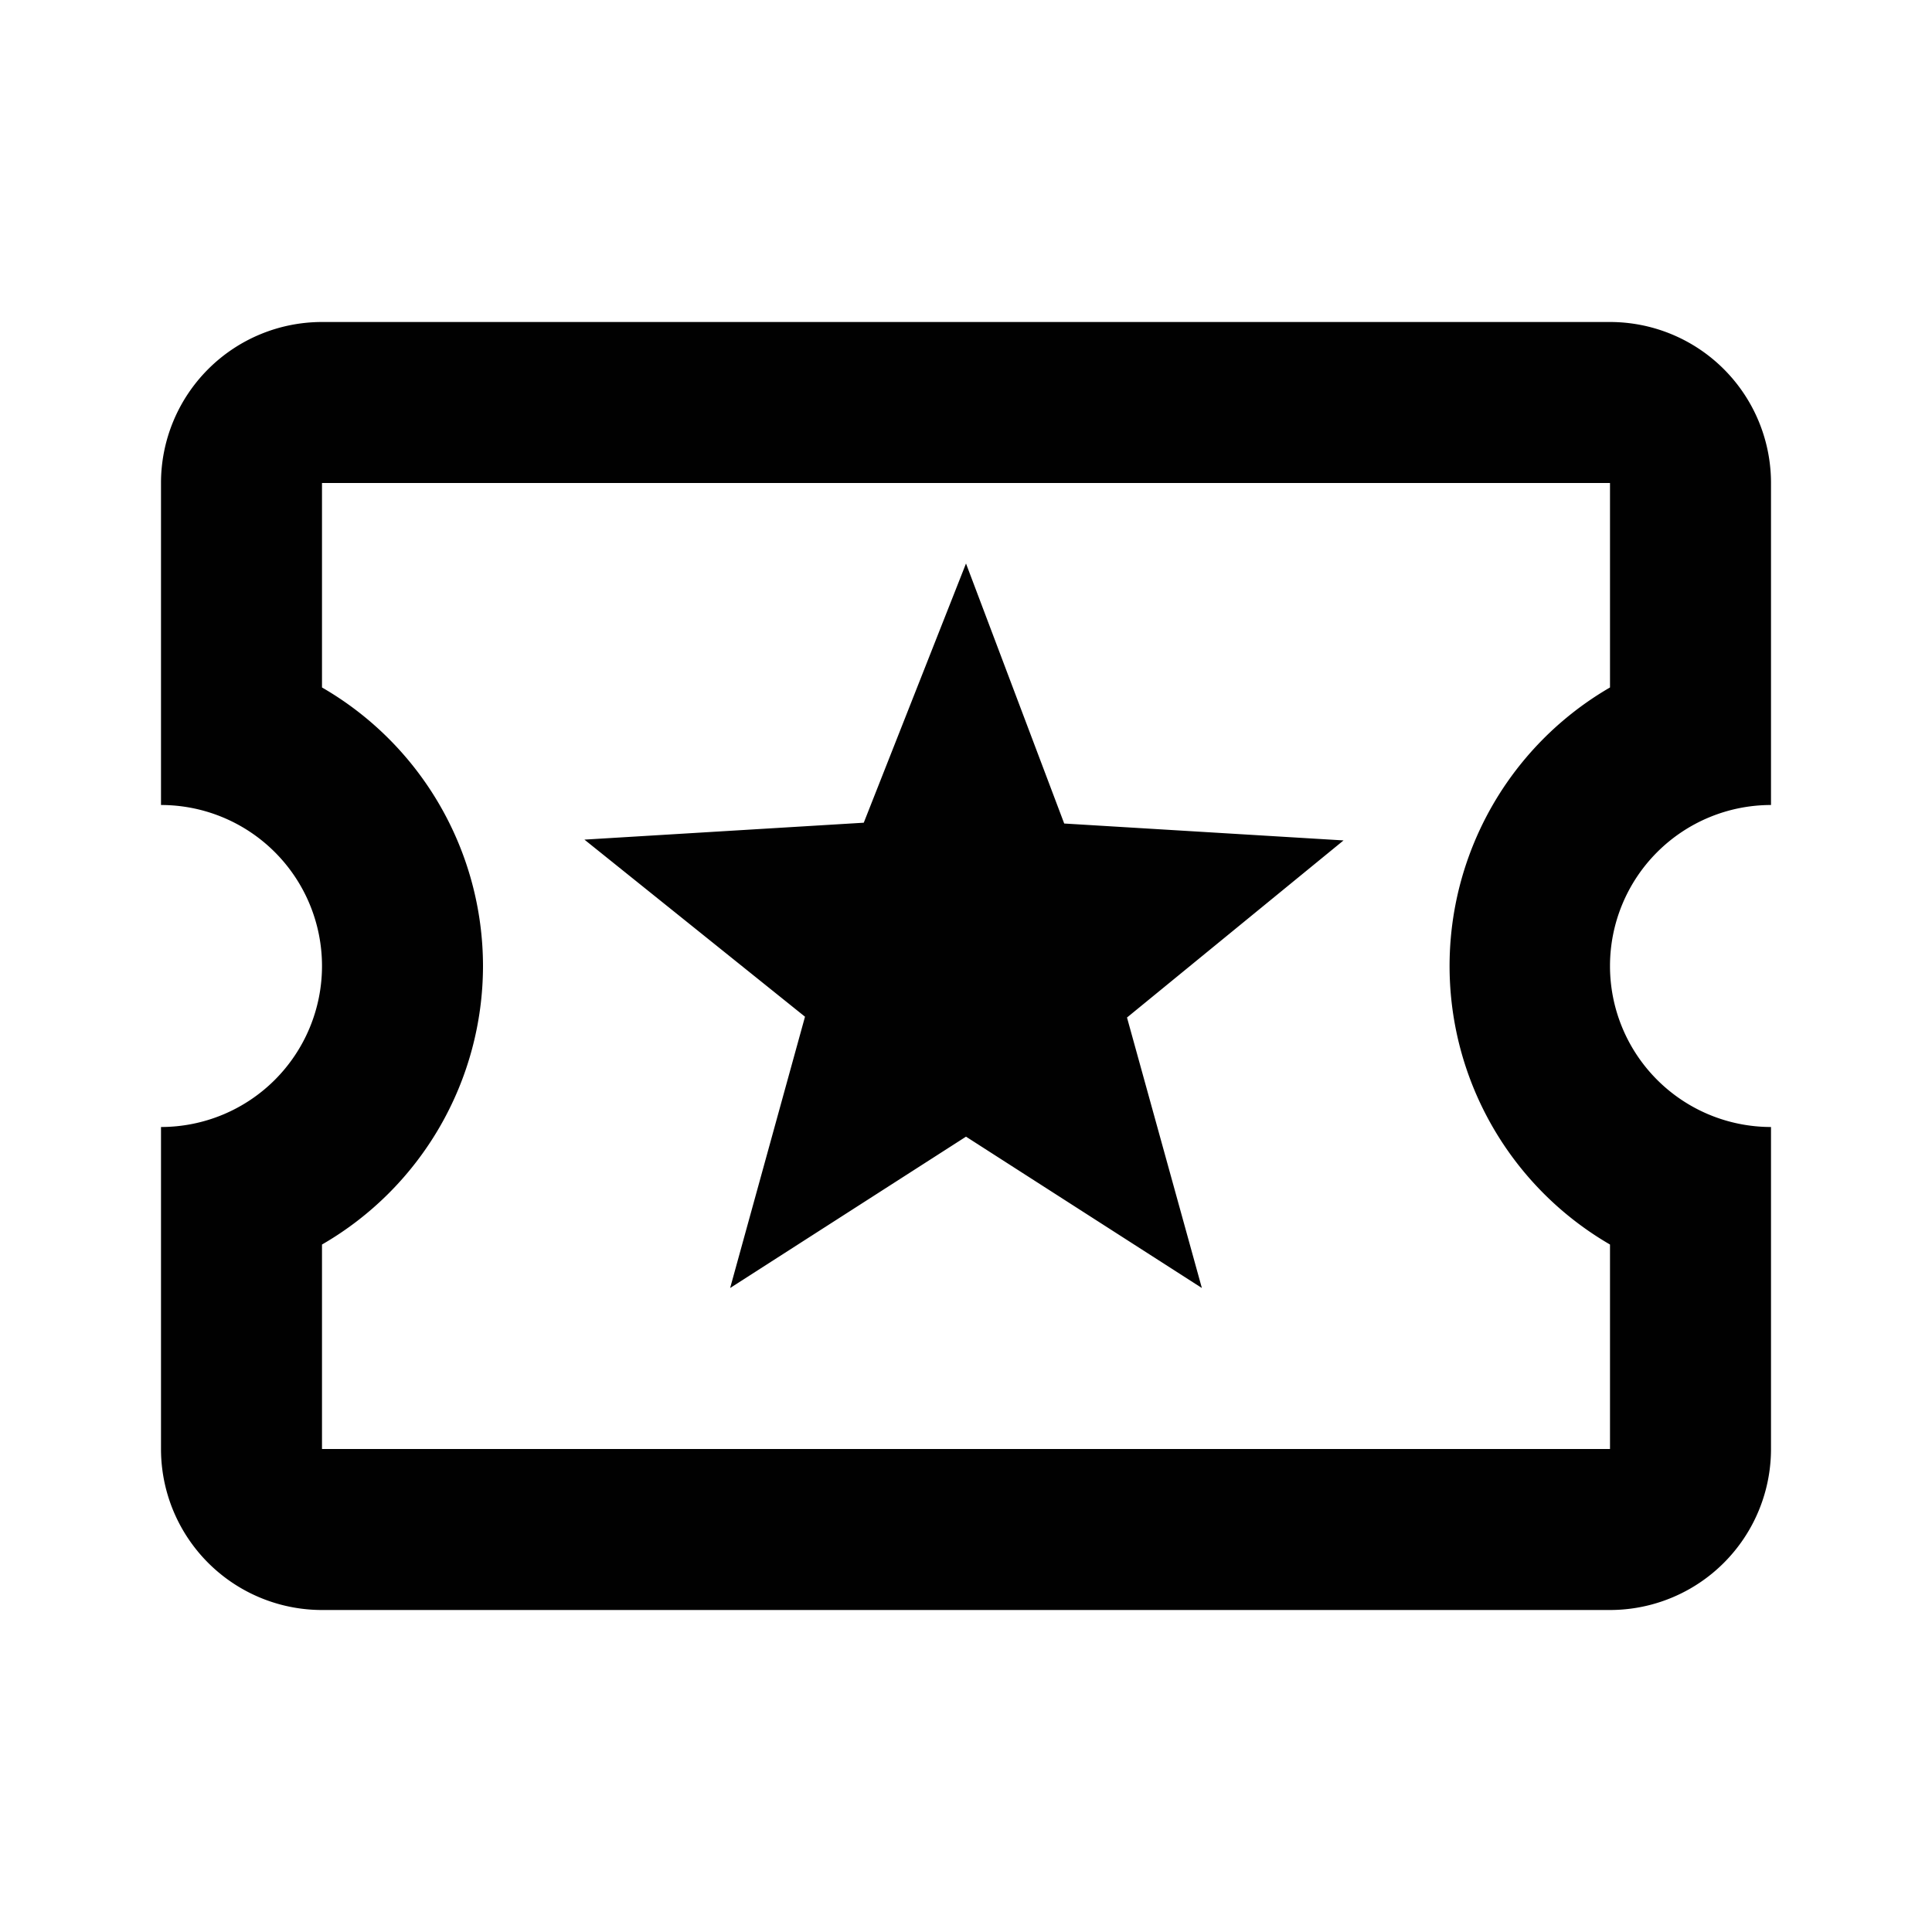 <svg id="Calque_1" data-name="Calque 1" xmlns="http://www.w3.org/2000/svg" viewBox="0 0 24 24"><defs><style>.cls-1{fill:#010101;}</style></defs><path class="cls-1" d="M22,10V6a2,2,0,0,0-2-2H4A2,2,0,0,0,2,6v4a2,2,0,0,1,0,4v4a2,2,0,0,0,2,2H20a2,2,0,0,0,2-2V14a2,2,0,0,1,0-4ZM20,8.54a4,4,0,0,0,0,6.92V18H4V15.46A4,4,0,0,0,6,12,4,4,0,0,0,4,8.54V6H20ZM9.07,16,12,14.12,14.93,16,14,12.64l2.69-2.2-3.47-.21L12,7l-1.27,3.22-3.47.21L10,12.63Z"/></svg>